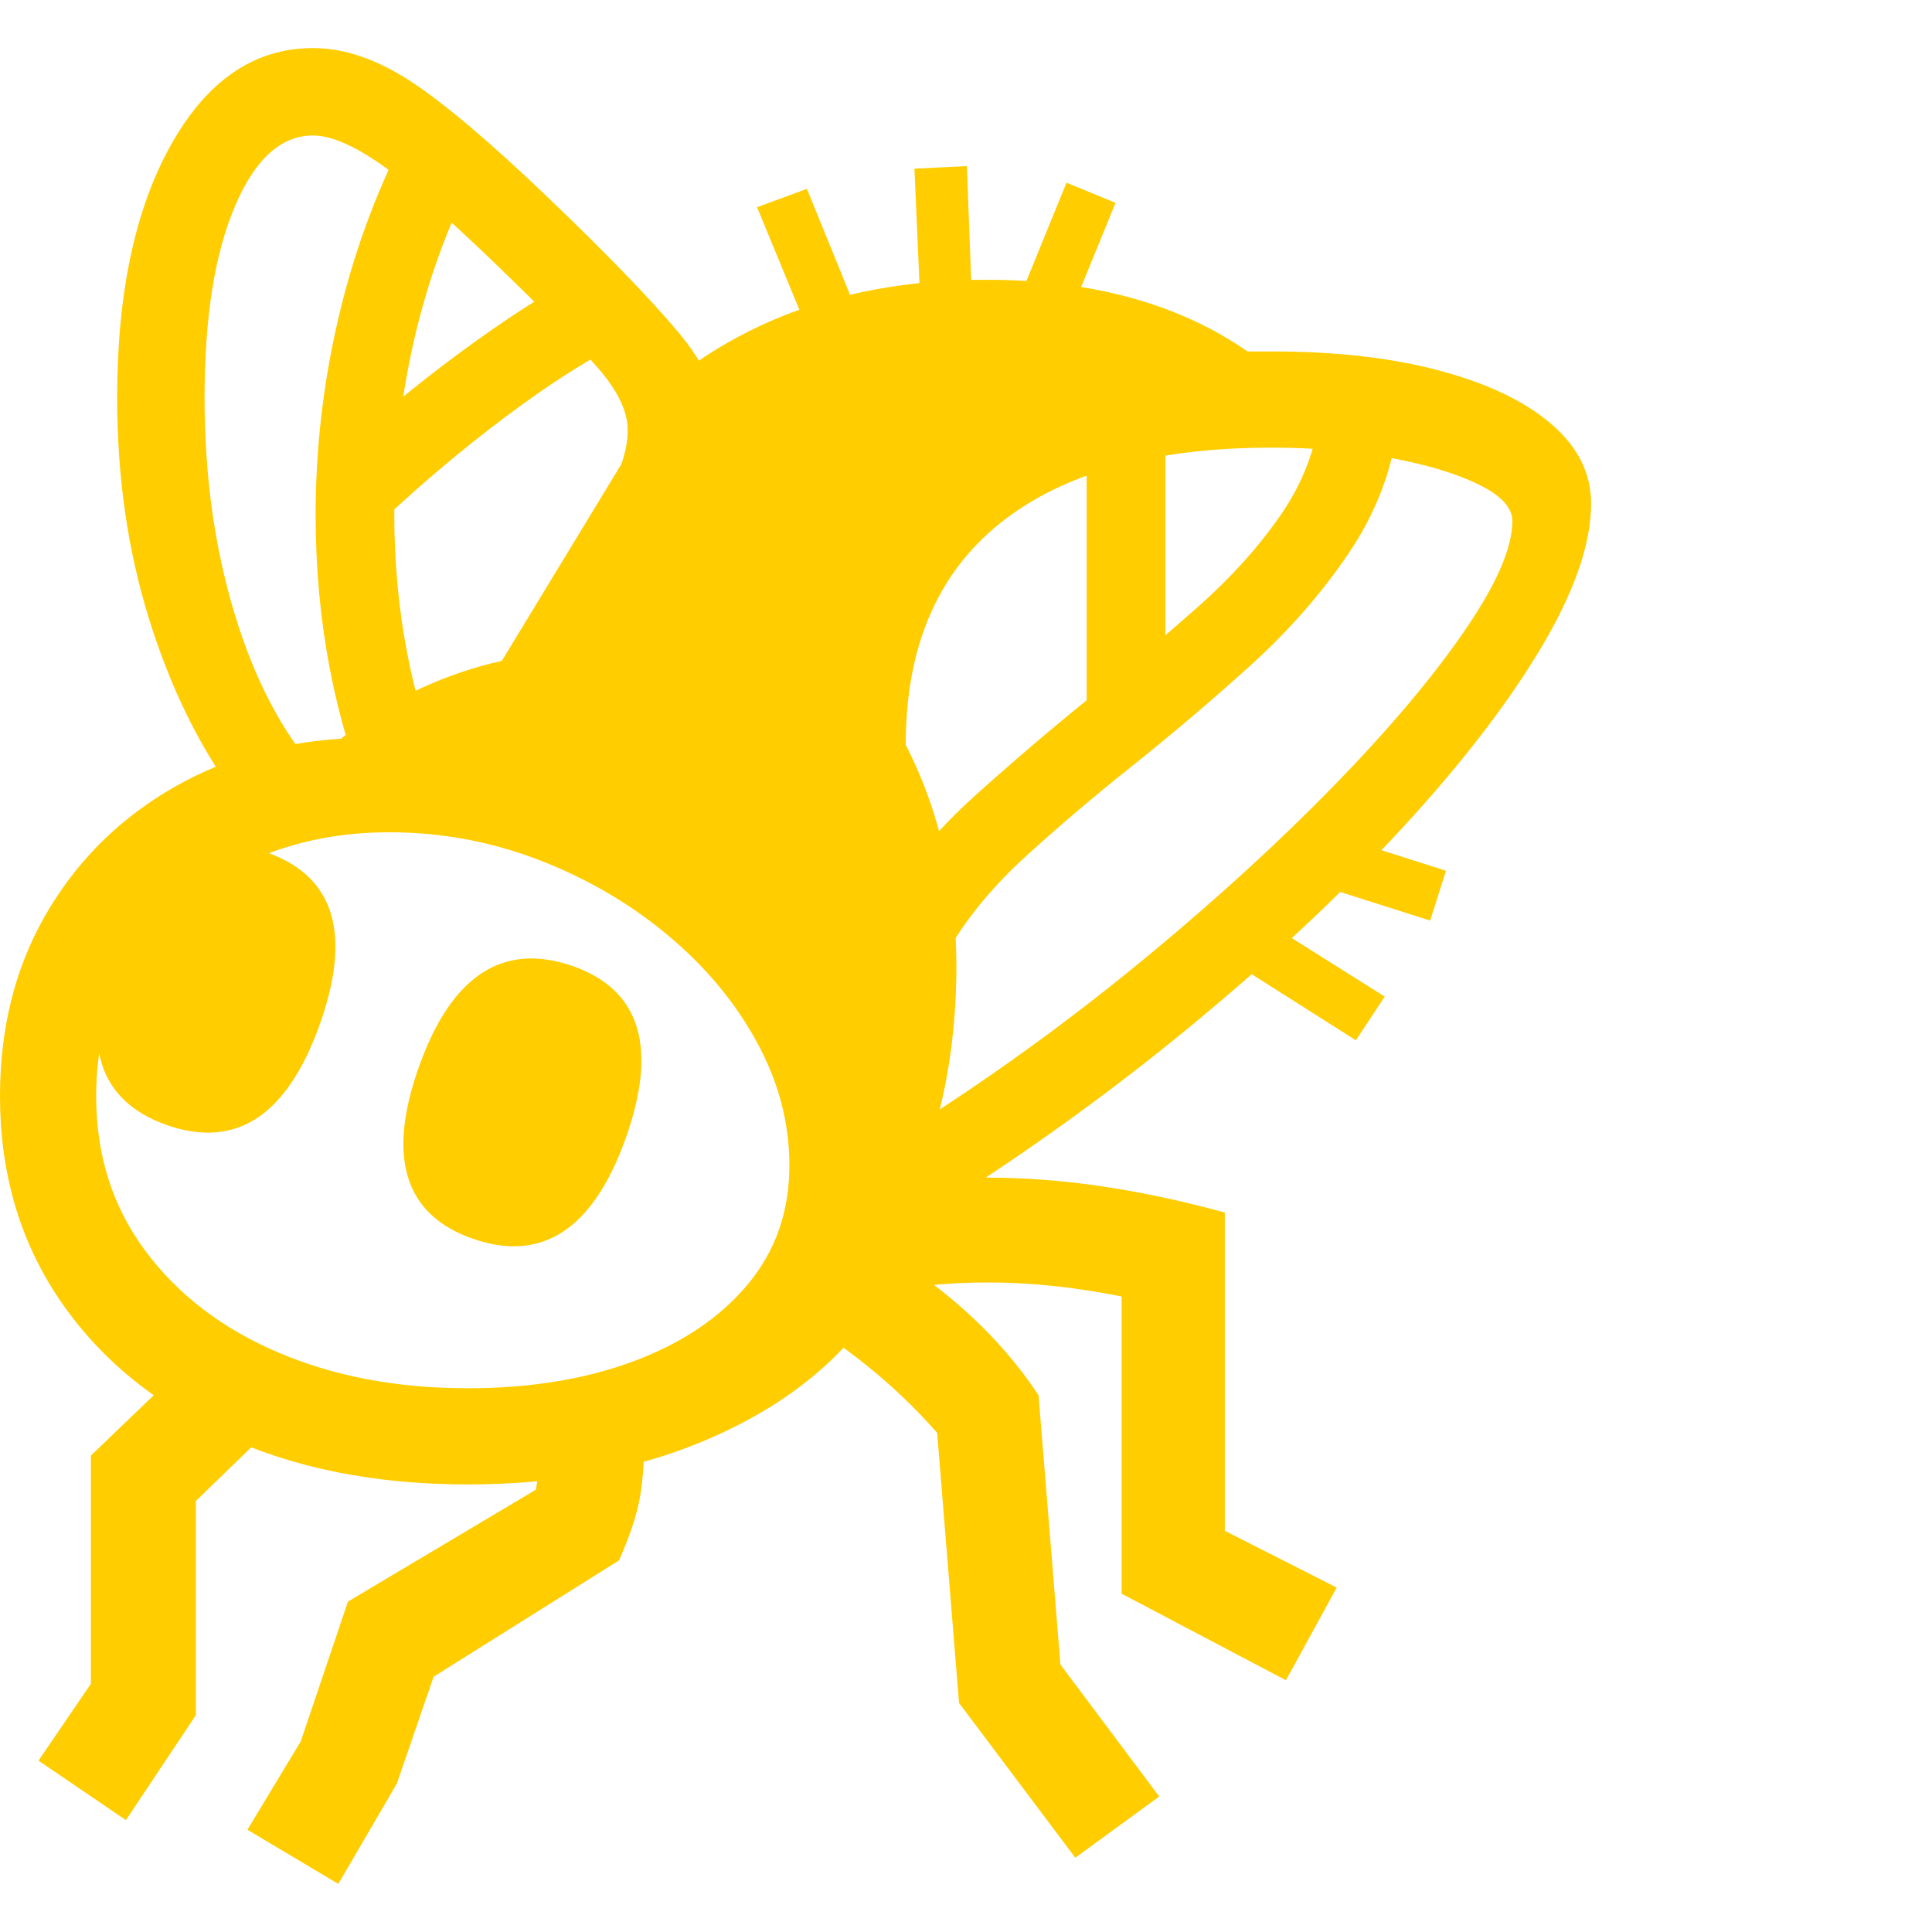 <svg version="1.1" xmlns="http://www.w3.org/2000/svg" style="fill:rgba(0,0,0,1.0)" width="256" height="256" viewBox="0 0 34.531 32.812"><path fill="rgb(255, 205, 0)" d="M8.359 25.672 C6.693 25.672 5.232 25.378 3.977 24.789 C2.721 24.201 1.745 23.385 1.047 22.344 C0.349 21.302 0 20.099 0 18.734 C0 17.526 0.266 16.456 0.797 15.523 C1.328 14.591 2.055 13.846 2.977 13.289 C3.898 12.732 4.937 12.417 6.094 12.344 C6.552 11.969 7.026 11.669 7.516 11.445 C8.005 11.221 8.49 11.057 8.969 10.953 L12.016 5.938 C13.516 4.74 15.385 4.141 17.625 4.141 C19.51 4.141 21.068 4.568 22.297 5.422 L22.734 5.422 C23.88 5.422 24.88 5.536 25.734 5.766 C26.589 5.995 27.253 6.312 27.727 6.719 C28.201 7.125 28.438 7.599 28.438 8.141 C28.438 8.88 28.122 9.768 27.492 10.805 C26.862 11.841 25.992 12.951 24.883 14.133 C23.773 15.315 22.495 16.495 21.047 17.672 C19.599 18.849 18.057 19.943 16.422 20.953 C15.922 22.464 14.948 23.628 13.5 24.445 C12.052 25.263 10.339 25.672 8.359 25.672 Z M2.25 31.672 L0.688 30.609 L1.625 29.234 L1.625 25.156 L3.203 23.641 L4.516 24.984 L3.5 25.969 L3.5 29.797 Z M6.047 32.812 L4.422 31.844 L5.375 30.266 L6.219 27.766 L9.578 25.766 C9.609 25.589 9.628 25.411 9.633 25.234 C9.638 25.057 9.641 24.885 9.641 24.719 L11.516 24.797 C11.516 25.286 11.484 25.682 11.422 25.984 C11.359 26.286 11.24 26.635 11.062 27.031 L7.75 29.109 L7.094 31.016 Z M2.984 19.25 C1.745 18.812 1.427 17.776 2.031 16.141 C2.625 14.526 3.536 13.937 4.766 14.375 C5.984 14.802 6.297 15.839 5.703 17.484 C5.12 19.089 4.214 19.677 2.984 19.25 Z M8.359 23.953 C9.474 23.953 10.464 23.792 11.328 23.469 C12.193 23.146 12.872 22.688 13.367 22.094 C13.862 21.5 14.109 20.792 14.109 19.969 C14.109 19.208 13.914 18.471 13.523 17.758 C13.133 17.044 12.599 16.406 11.922 15.844 C11.245 15.281 10.479 14.836 9.625 14.508 C8.771 14.18 7.88 14.016 6.953 14.016 C6.005 14.016 5.135 14.206 4.344 14.586 C3.552 14.966 2.917 15.51 2.438 16.219 C1.958 16.927 1.719 17.766 1.719 18.734 C1.719 19.786 2.01 20.706 2.594 21.492 C3.177 22.279 3.969 22.885 4.969 23.312 C5.969 23.74 7.099 23.953 8.359 23.953 Z M8.453 21.281 C7.224 20.854 6.906 19.818 7.5 18.172 C8.083 16.568 8.995 15.979 10.234 16.406 C11.453 16.833 11.766 17.87 11.172 19.516 C10.589 21.12 9.682 21.708 8.453 21.281 Z M19.219 32.344 L17.141 29.578 L16.75 24.75 C16.365 24.312 15.945 23.911 15.492 23.547 C15.039 23.182 14.536 22.839 13.984 22.516 L14.828 20.984 C15.599 21.339 16.307 21.781 16.953 22.312 C17.599 22.844 18.135 23.432 18.562 24.078 L18.953 28.891 L20.719 31.25 Z M22.984 29.172 L20.047 27.625 L20.047 22.312 C19.63 22.229 19.224 22.167 18.828 22.125 C18.432 22.083 18.042 22.062 17.656 22.062 C16.948 22.062 16.26 22.13 15.594 22.266 L15.219 20.422 C16 20.266 16.802 20.188 17.625 20.188 C18.302 20.188 18.992 20.24 19.695 20.344 C20.398 20.448 21.13 20.604 21.891 20.812 L21.891 26.5 L23.891 27.516 Z M6.656 13.641 C5.979 12.005 5.641 10.24 5.641 8.344 C5.641 7.177 5.773 6.018 6.039 4.867 C6.305 3.716 6.698 2.63 7.219 1.609 L8.469 2.266 C8 3.182 7.646 4.159 7.406 5.195 C7.167 6.232 7.047 7.276 7.047 8.328 C7.047 10.047 7.354 11.641 7.969 13.109 Z M4.188 13.328 C3.552 12.464 3.044 11.422 2.664 10.203 C2.284 8.984 2.094 7.667 2.094 6.25 C2.094 4.375 2.417 2.865 3.062 1.719 C3.708 0.573 4.552 -0 5.594 -0 C6.156 -0 6.742 0.201 7.352 0.602 C7.961 1.003 8.786 1.703 9.828 2.703 C10.849 3.682 11.612 4.471 12.117 5.07 C12.622 5.669 12.875 6.255 12.875 6.828 L10.172 9.109 C10.474 8.682 10.724 8.271 10.922 7.875 C11.12 7.479 11.219 7.13 11.219 6.828 C11.219 6.495 11.042 6.125 10.688 5.719 C10.333 5.312 9.724 4.693 8.859 3.859 C7.974 3.005 7.286 2.409 6.797 2.07 C6.307 1.732 5.906 1.562 5.594 1.562 C5.021 1.562 4.555 1.987 4.195 2.836 C3.836 3.685 3.656 4.823 3.656 6.25 C3.656 7.635 3.833 8.917 4.188 10.094 C4.542 11.271 5.036 12.219 5.672 12.938 Z M6.875 8.406 L5.906 7.375 C6.635 6.687 7.406 6.044 8.219 5.445 C9.031 4.846 9.771 4.37 10.438 4.016 L11.094 5.266 C10.469 5.589 9.781 6.031 9.031 6.594 C8.281 7.156 7.563 7.76 6.875 8.406 Z M24.234 17.734 L22.141 16.406 L22.641 15.625 L24.75 16.953 Z M16.797 18.969 C18.089 18.125 19.344 17.198 20.562 16.188 C21.781 15.177 22.878 14.172 23.852 13.172 C24.826 12.172 25.599 11.255 26.172 10.422 C26.745 9.589 27.031 8.932 27.031 8.453 C27.031 8.214 26.828 7.995 26.422 7.797 C26.016 7.599 25.484 7.44 24.828 7.32 C24.172 7.201 23.474 7.141 22.734 7.141 C20.62 7.141 19 7.591 17.875 8.492 C16.75 9.393 16.188 10.714 16.188 12.453 C16.792 13.63 17.094 14.953 17.094 16.422 C17.094 16.839 17.07 17.26 17.023 17.688 C16.977 18.115 16.901 18.542 16.797 18.969 Z M16.984 16.062 L15.766 15.344 C16.193 14.635 16.747 13.974 17.43 13.359 C18.112 12.745 18.802 12.156 19.5 11.594 C20.177 11.052 20.812 10.518 21.406 9.992 C22 9.466 22.495 8.917 22.891 8.344 C23.286 7.771 23.521 7.156 23.594 6.5 L25 6.656 C24.896 7.51 24.599 8.299 24.109 9.023 C23.62 9.747 23.029 10.422 22.336 11.047 C21.643 11.672 20.938 12.271 20.219 12.844 C19.552 13.375 18.93 13.904 18.352 14.43 C17.773 14.956 17.318 15.5 16.984 16.062 Z M25.562 15.594 L23.203 14.844 L23.484 13.953 L25.844 14.703 Z M14.453 5.078 L13.531 2.844 L14.422 2.516 L15.344 4.781 Z M20.828 11.906 L19.422 11.844 L19.422 6.891 L20.828 6.828 Z M16.453 4.641 L16.344 2.156 L17.281 2.109 L17.375 4.594 Z M19 5.062 L18.125 4.703 L19.062 2.406 L19.938 2.766 Z M34.531 27.344" /></svg>